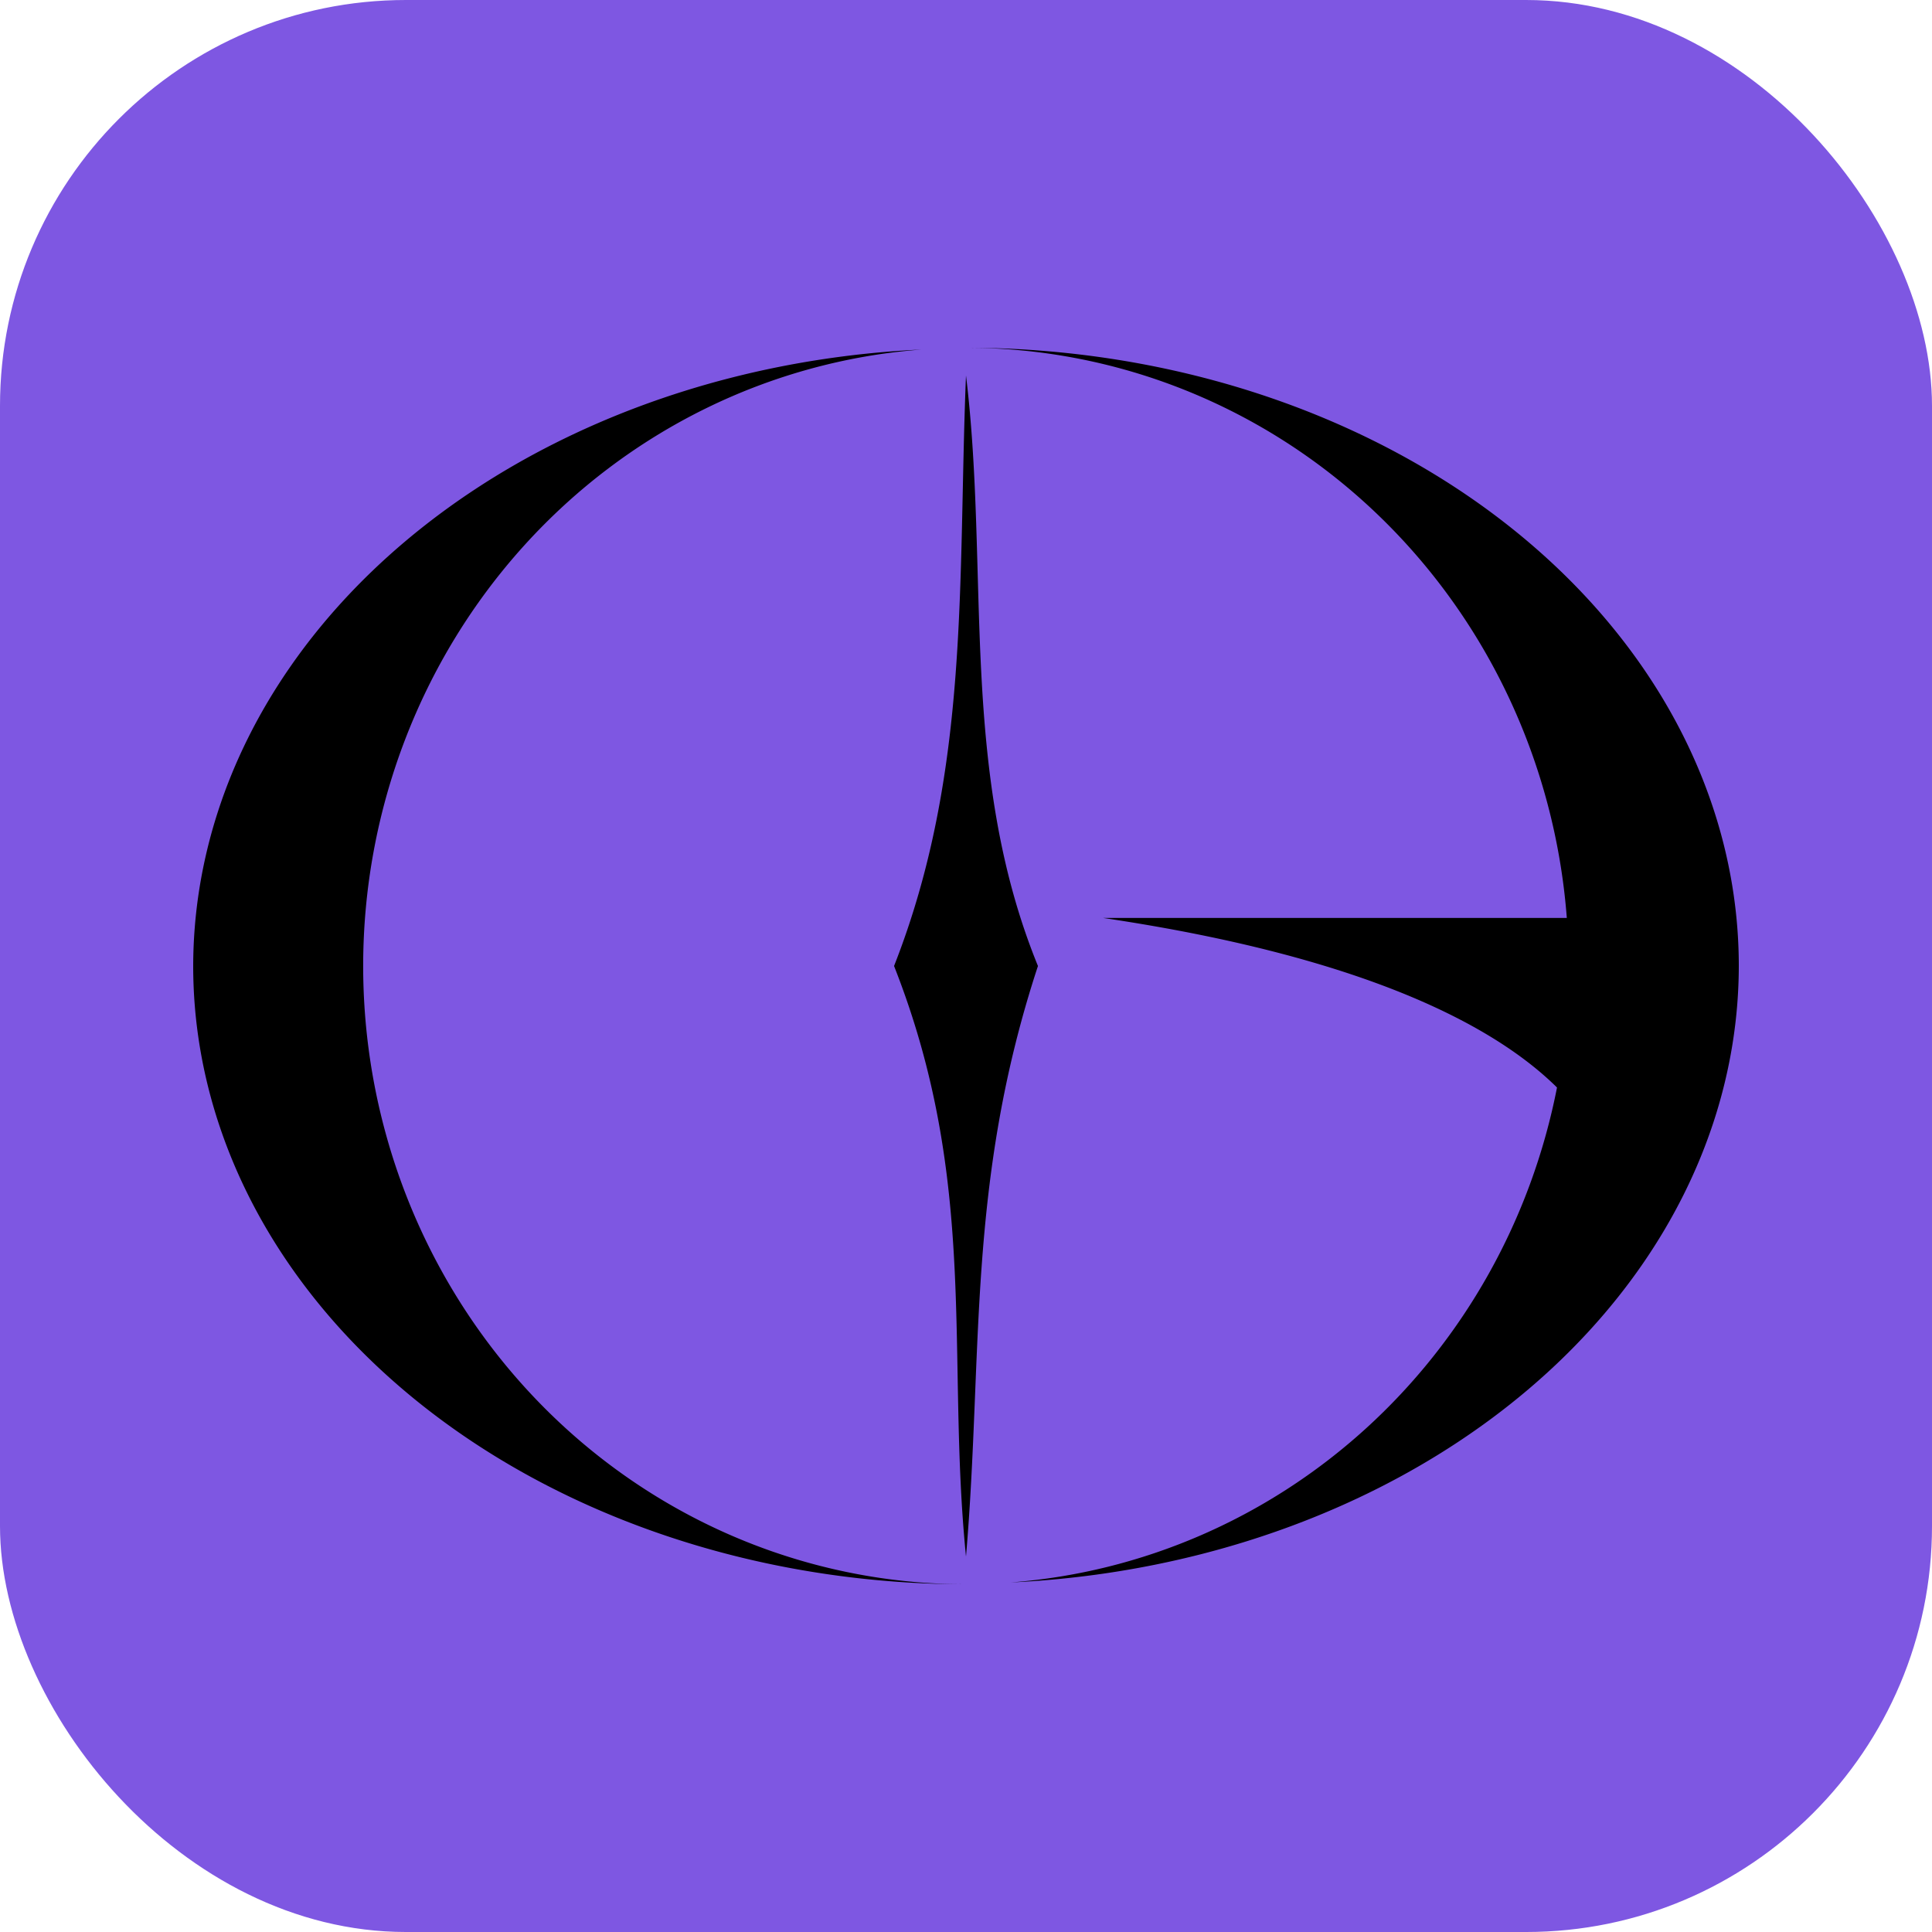<?xml version="1.0" encoding="UTF-8" standalone="no"?>
<!-- Created with Inkscape (http://www.inkscape.org/) -->

<svg
   xmlns:dc="http://purl.org/dc/elements/1.1/"
   xmlns:cc="http://creativecommons.org/ns#"
   xmlns:rdf="http://www.w3.org/1999/02/22-rdf-syntax-ns#"
   xmlns:svg="http://www.w3.org/2000/svg"
   xmlns="http://www.w3.org/2000/svg"
   xmlns:sodipodi="http://sodipodi.sourceforge.net/DTD/sodipodi-0.dtd"
   xmlns:inkscape="http://www.inkscape.org/namespaces/inkscape"
   width="1000"
   height="1000"
   viewBox="0 0 999.7 1000"
   version="1.1"
   id="svg8"
   inkscape:version="0.92.4 (5da689c313, 2019-01-14)"
   sodipodi:docname="dg-logo.svg"
   inkscape:export-filename="C:\Users\gummd\source\repos\davidgumm.github.io.nuxt\static\dg-logo-icon.png"
   inkscape:export-xdpi="96"
   inkscape:export-ydpi="96">
  <defs
     id="defs2" />
  <sodipodi:namedview
     id="base"
     pagecolor="#ffffff"
     bordercolor="#666666"
     borderopacity="1.0"
     inkscape:pageopacity="0.0"
     inkscape:pageshadow="2"
     inkscape:zoom="0.49497475"
     inkscape:cx="-364.6913"
     inkscape:cy="435.17176"
     inkscape:document-units="px"
     inkscape:current-layer="svg8"
     showgrid="false"
     showguides="true"
     inkscape:guide-bbox="true"
     fit-margin-top="0"
     fit-margin-left="0"
     fit-margin-right="0"
     fit-margin-bottom="0"
     inkscape:window-width="1920"
     inkscape:window-height="1057"
     inkscape:window-x="-8"
     inkscape:window-y="1072"
     inkscape:window-maximized="1"
     units="px"
     viewbox-height="800"
     viewbox-width="999.7" />
  <rect
     style="fill:#7e57e2;fill-opacity:1;stroke:none;stroke-width:45.398;stroke-linecap:square;stroke-linejoin:miter;stroke-miterlimit:4;stroke-dasharray:none;stroke-opacity:1;paint-order:fill markers stroke"
     id="rect4528"
     width="1000"
     height="1000"
     x="-0.15"
     y="0"
     ry="210.101" />
  <path
     style="fill:#000000;fill-opacity:1;stroke:none;stroke-width:116.918;stroke-linecap:square;stroke-linejoin:miter;stroke-miterlimit:4;stroke-dasharray:none;stroke-opacity:1;paint-order:fill markers stroke"
     d="M 499.85,180 A 312.022,320.001 0 0 1 810.827,475.11 H 570.713 c 138.529,20.555 204.058,57.123 235.04,87.781 A 312.022,320.001 0 0 1 522.921,819.078 399.999,320.001 0 0 0 899.85,499.998 399.999,320.001 0 0 0 499.85,180 Z m -23.049,0.926 A 399.999,320.001 0 0 0 99.85,499.998 399.999,320.001 0 0 0 499.85,820 312.022,320.001 0 0 1 187.828,499.998 312.022,320.001 0 0 1 476.801,180.926 Z M 499.85,194.363 c -4.33,105.86 2.355,204.89 -37.239,305.638 44.238,112.198 26.816,201.798 37.239,305.638 8.983,-105.258 0.172,-192.916 37.242,-305.638 C 496.053,399.346 512.232,296.236 499.85,194.363 Z"
     id="path4620"
     inkscape:connector-curvature="0"
     inkscape:export-xdpi="96"
     inkscape:export-ydpi="96" />
  <path
     style="fill:#7e57e2;fill-opacity:1;stroke:none;stroke-width:45.398;stroke-linecap:square;stroke-linejoin:miter;stroke-miterlimit:4;stroke-dasharray:none;stroke-opacity:1;paint-order:fill markers stroke"
     d="m -888.06,5.024 c -116.396,0 -210.1,93.706 -210.1,210.102 v 579.799 c 0,116.396 93.704,210.1 210.1,210.1 h 579.799 c 116.396,0 210.102,-93.704 210.102,-210.1 V 215.126 C -98.16,98.73 -191.865,5.024 -308.261,5.024 Z m 289.9,180 a 399.999,320.001 0 0 1 400,320 399.999,320.001 0 0 1 -376.93,319.078 312.022,320.001 0 0 0 282.832,-256.186 c -30.982,-30.658 -96.512,-67.226 -235.041,-87.781 h 240.115 A 312.022,320.001 0 0 0 -598.16,185.024 Z m -23.049,0.926 a 312.022,320.001 0 0 0 -288.975,319.074 312.022,320.001 0 0 0 312.023,320 399.999,320.001 0 0 1 -400,-320 399.999,320.001 0 0 1 376.951,-319.074 z m 23.049,13.438 c 12.382,101.873 -3.798,204.983 37.24,305.639 -37.07,112.722 -28.257,200.381 -37.24,305.639 -10.423,-103.84 6.997,-193.44 -37.24,-305.639 39.593,-100.749 32.91,-199.779 37.24,-305.639 z"
     id="rect4528-6"
     inkscape:connector-curvature="0" />
</svg>
